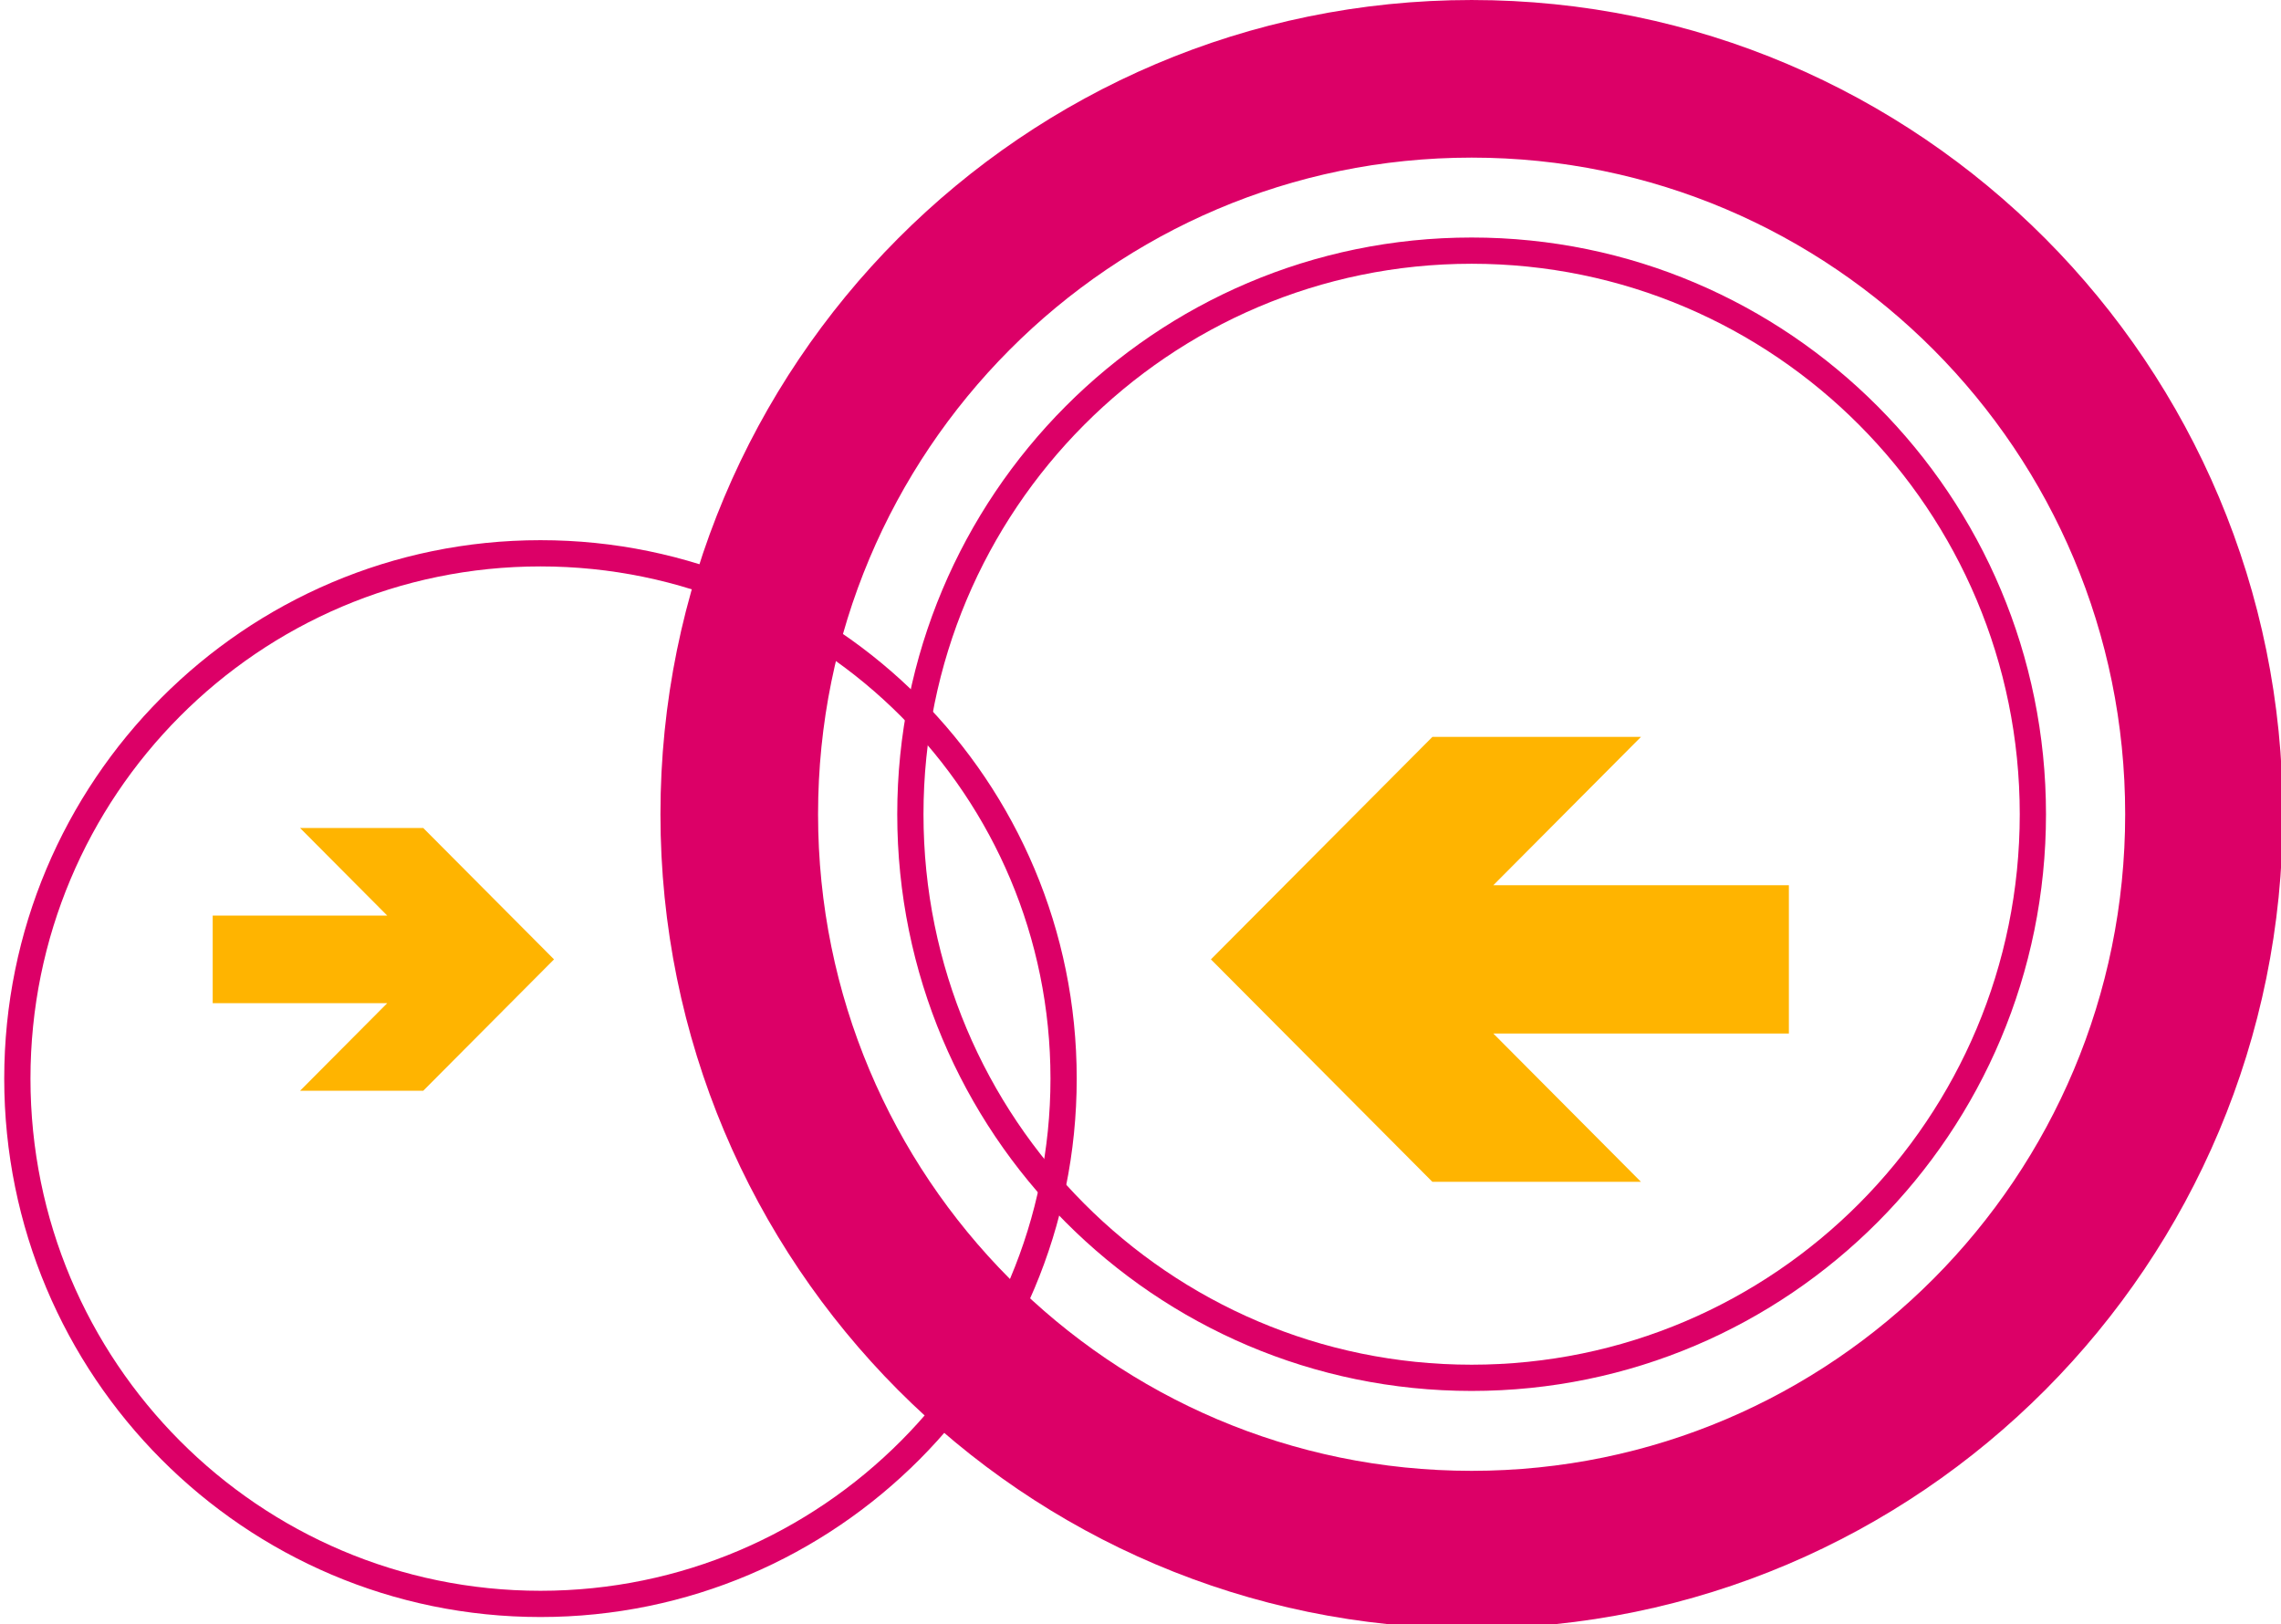 <?xml version="1.0" encoding="UTF-8" standalone="no"?>
<svg
   id="Layer_1"
   viewBox="0 0 250 178"
   version="1.1"
   xmlns="http://www.w3.org/2000/svg"
   xmlns:svg="http://www.w3.org/2000/svg">
  <defs
     id="defs1" />
  <path
     id="path18"
     style="fill:none;stroke:#dc0067;stroke-width:2.876;stroke-linecap:butt;stroke-linejoin:miter;stroke-miterlimit:3.864;stroke-dasharray:none;stroke-opacity:1"
     d="m 1.901,118.221 c 0,-31.799 25.669,-57.576 57.335,-57.576 31.665,0 57.335,25.778 57.335,57.576 0,31.799 -25.67,57.576 -57.335,57.576 -31.666,0 -57.335,-25.777 -57.335,-57.576 z" />
  <path
     id="path20"
     style="fill:#ffb400;fill-opacity:1;fill-rule:nonzero;stroke:none;stroke-width:0.065"
     d="m 132.718,105.152 24.273,-24.383 h 22.86 l -16.181,16.256 32.392,-4.9e-4 v 16.254 l -32.392,0.002 16.181,16.256 h -22.86 l -24.273,-24.384" />
  <path
     id="path22"
     style="fill:#ffb400;fill-opacity:1;fill-rule:nonzero;stroke:none;stroke-width:0.065"
     d="M 60.721,105.152 46.385,90.751 H 32.884 l 9.557,9.601 -19.129,4.9e-4 v 9.603 l 19.129,-0.002 -9.557,9.601 h 13.501 l 14.336,-14.402" />
  <path
     id="path24"
     style="fill:none;stroke:#dc0067;stroke-width:17.275;stroke-linecap:butt;stroke-linejoin:miter;stroke-miterlimit:3.864;stroke-dasharray:none;stroke-opacity:1"
     d="m 81.023,89.244 c 0,-44.518 35.937,-80.606 80.268,-80.606 44.332,0 80.268,36.088 80.268,80.606 0,44.518 -35.937,80.606 -80.268,80.606 -44.332,0 -80.268,-36.088 -80.268,-80.606 z" />
  <path
     id="path26"
     style="fill:none;stroke:#dc0067;stroke-width:2.876;stroke-linecap:butt;stroke-linejoin:miter;stroke-miterlimit:3.864;stroke-dasharray:none;stroke-opacity:1"
     d="m 99.777,89.244 c 0,-34.117 27.541,-61.773 61.514,-61.773 33.974,0 61.514,27.657 61.514,61.773 0,34.117 -27.54,61.773 -61.514,61.773 -33.974,0 -61.514,-27.657 -61.514,-61.773 z" />
</svg>
